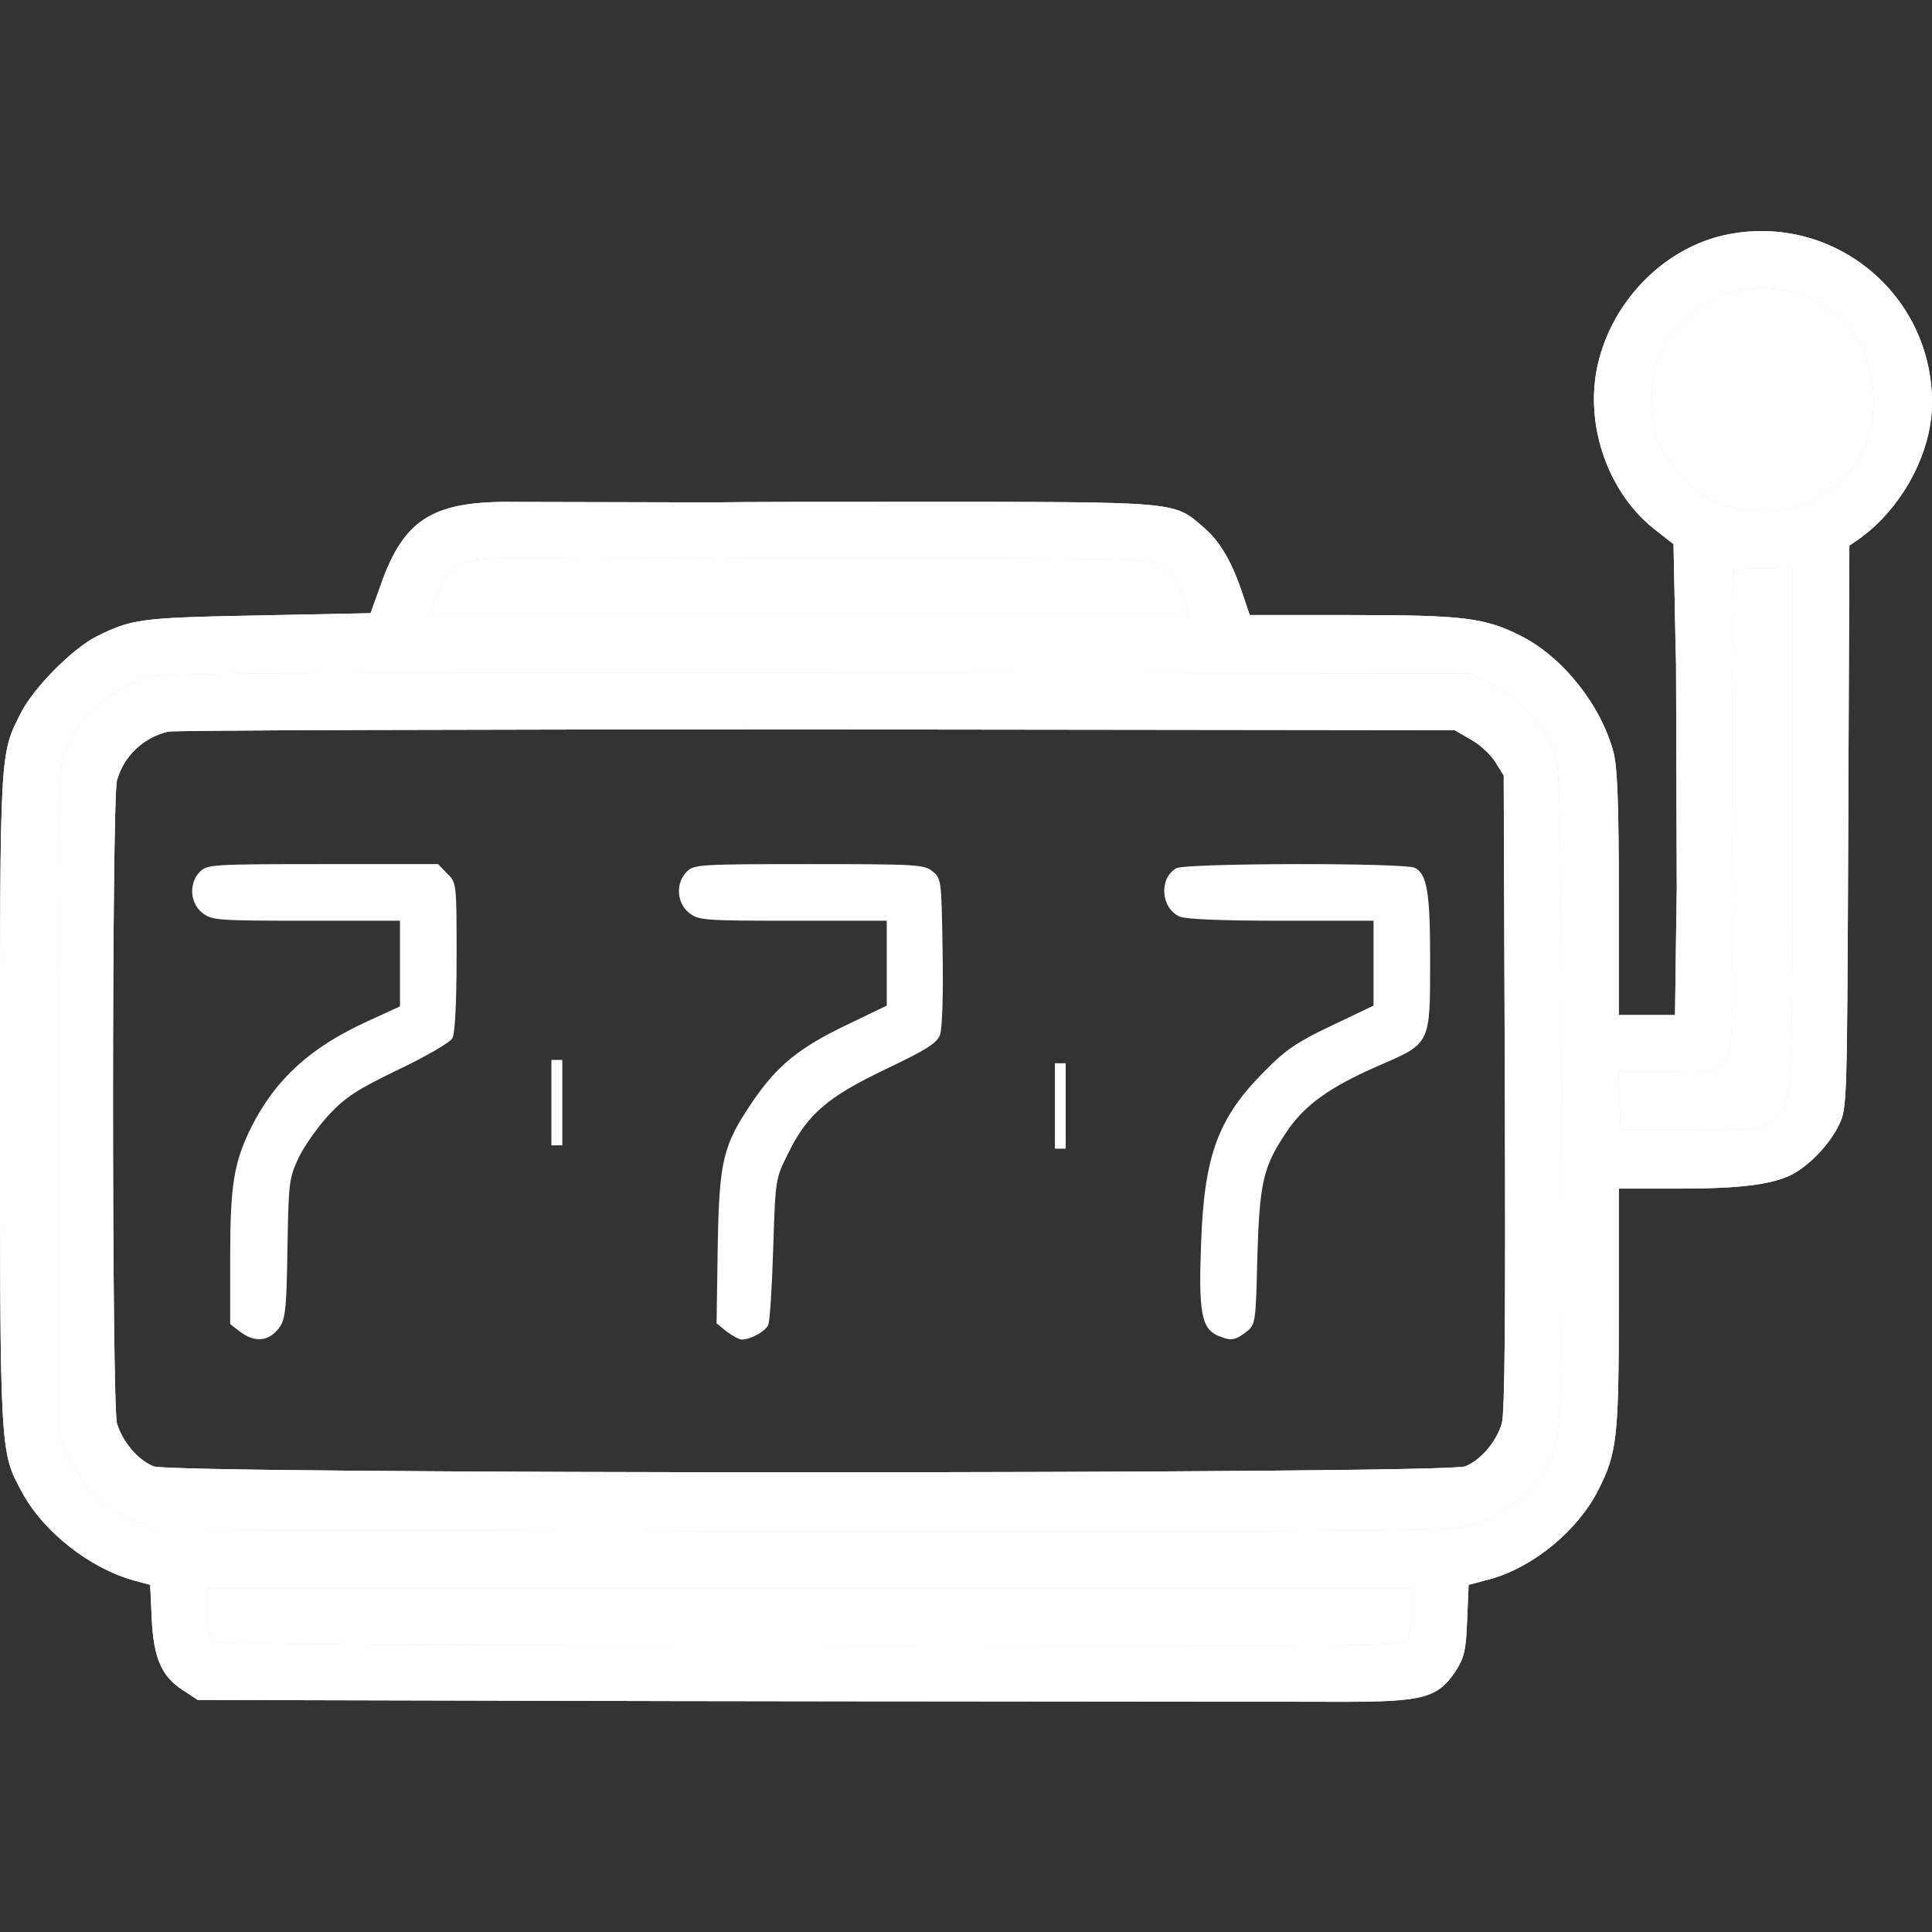 <?xml version="1.0" encoding="utf-8"?>
<!-- Generator: Adobe Illustrator 26.0.3, SVG Export Plug-In . SVG Version: 6.00 Build 0)  -->
<svg version="1.1" id="Livello_1" xmlns="http://www.w3.org/2000/svg" xmlns:xlink="http://www.w3.org/1999/xlink" x="0px" y="0px"
	 viewBox="0 0 512 512" style="enable-background:new 0 0 512 512;" xml:space="preserve">
<rect x="0" y="0" width="512" height="512" fill="#333333" stroke="none"/>
<style type="text/css">
	.st0{fill:#FFFFFF;}
	.st1{display:none;fill:#FFFFFF;}
	.st2{display:none;}
</style>
<g>
	<g>
		<g transform="translate(0,512) scale(0.1,-0.1)">
			<path class="st0" d="M530,2810c-30-30-27-83,6-109c25-20,39-21,275-21h249v-113v-114l-87-40c-151-69-243-153-307-280
				c-46-93-56-152-56-344v-178l26-20c34-26,68-27,94-1c27,27,29,42,32,235c3,161,4,173,30,228c15,31,51,82,80,113
				c44,47,75,67,185,120c73,35,137,72,142,83c7,12,11,97,11,216c0,195,0,196-25,220l-24,25H855C563,2830,549,2829,530,2810z"/>
			<path class="st0" d="M1820,2810c-30-30-27-83,6-109c25-20,39-21,275-21h249v-112v-113l-108-52c-125-60-182-107-246-200
				c-81-119-90-158-94-389l-3-201l27-22c15-11,33-21,40-21c23,0,63,22,70,39c4,9,10,99,13,201c6,185,6,186,39,252
				c51,105,105,151,260,225c107,51,134,68,143,90c6,17,9,104,7,221c-3,190-3,194-27,213c-22,18-43,19-327,19
				C1853,2830,1839,2829,1820,2810z"/>
			<path class="st0" d="M3117,2819c-46-27-41-105,9-128c16-7,109-11,269-11h245v-112v-113l-111-53c-91-43-122-64-177-120
				c-124-124-161-224-169-458c-7-179,1-224,43-243c35-15,47-14,76,9c25,19,26,22,30,197c6,198,15,240,76,331c47,72,115,121,246,178
				c138,60,136,55,136,282c0,175-8,225-40,242C3724,2834,3141,2833,3117,2819z"/>
			<g>
				<g>
					<path class="st1" d="M3988,2225l-3,840l-22,35c-12,20-41,47-65,60l-43,25l-1690,2c-929,0-1703-2-1720-6c-66-16-117-65-135-129
						c-14-51-14-1653,0-1704c14-48,55-97,97-114c48-21,3428-21,3476,0c42,17,83,66,97,114C3988,1374,3990,1645,3988,2225z
						 M1480,1370l-512,2l-513,3l-3,820c-2,762-1,821,15,833c13,9,132,12,515,12h498V1370z M2660,1370H1630v828c0,456,3,832,7,835
						c3,4,235,7,515,7h508V1370z M3838,2195l-3-820l-512-3l-513-2v1670h498c383,0,502-3,515-12C3839,3016,3840,2957,3838,2195z"/>
					<g>
						<path class="st0" d="M4580,4499c-166-32-307-174-346-346c-36-161,29-343,155-439l46-36l5-248c0.6-27.5,1.2-52.1,1.8-74h-0.1
							c0.6-197.6,1.3-395.1,1.9-592.6v-2.8c-0.6-27.4-1.1-60.5-1.6-100.6l-3-230h-149v323c0,240-4,335-14,373
							c-33,125-134,252-244,308c-96,49-153,56-449,56h-271l-18,53c-28,86-61,143-105,180c-80,69-60,67-786,67
							c-261.5,0-418.2,0-513.6-1.4h-3.9c-165.5,0.4-331,0.8-496.5,1.2c-12.3,0.1-26.5,0.2-43,0.2c-202,0-277-49-337-220l-27-75
							l-298-6c-313-6-334-9-429-56c-64-33-165-135-199-201c-57-113-56-91-56-1027c0-938,0-932,58-1039c57-106,181-203,299-235l41-11
							l4-88c5-106,26-154,81-190l41-27l1259-3c198.5-0.3,366.6-0.6,509.1-0.7c50.9-0.1,101.7-0.1,152.6-0.1
							c343.5-0.4,686.9-0.7,1030.4-1h1.1c21.5-0.2,46.8-0.2,76.8-0.2c220,0,257,10,305,82c22,35,27,53,30,134l4,94l60,16
							c113,32,230,129,284,236c49,97,54,139,54,480v318h153c165,0,247,10,301,35c48,23,105,82,130,135c21,44,21,55,24,789l3,745
							l22,15c116,81,197,230,197,363C5121,4339,4861,4554,4580,4499z M1146,3513c16,51,46,98,74,112c20,10,59,15,129,15
							c16.7,0,30.7,0.1,42.6,0.3h0.3c147.3,0.8,294.6,1.7,441.9,2.6c82.2-2.9,242.6-2.9,570.2-2.9c625,0,642-1,674-20
							c30-19,48-47,66-107l7-23H1139L1146,3513z M3740,847c0-36-5-68-12-75c-8-8-66-12-195-12c-62.4,0-103.8-0.1-132.1-1.2
							c-325.3,0.3-650.4,0.6-975.6,1c-0.2-0.3-0.5-0.5-0.7-0.8c-172.7,0.6-377.5,1-611.6,1c-950,0-1242,3-1251,12c-7,7-12,39-12,75
							v63h3190V847z M4072,1195c-50-66-125-110-210-125c-48-7-553-10-1757-8l-1690,3l-53,22c-81,33-136,84-174,161l-33,67v890
							c0,884,0,890,21,936c41,87,119,154,217,185c34,10,360,12,1772,11l1730-2l56-28c66-32,132-99,162-165c22-47,22-49,25-921
							C4141,1247,4143,1288,4072,1195z M4687,2146c-26-19-42-21-210-21h-182l-3,78l-3,77h131c185,0,170-29,170,328
							c0,54.7,0,99.1-0.3,135.3h0.1c0.4,191.4,0.8,382.8,1.2,574.2v2.7c0.4,21.5,0.7,46,1,73.8l3,218l78,2l77,1v-690
							C4750,2163,4752,2194,4687,2146z M4859,3830c-63-50-108-65-194-64c-116,1-206,59-262,167c-22,43-27,65-26,127
							c0,46,6,88,16,110c74,164,255,232,412,155c104-50,159-143,160-265C4965,3962,4930,3887,4859,3830z"/>
						<path class="st0" d="M4965,4060c0-98-35-173-106-230c-63-50-108-65-194-64c-116,1-206,59-262,167c-22,43-27,65-26,127
							c0,46,6,88,16,110c74,164,255,232,412,155C4909,4275,4964,4182,4965,4060z"/>
						<path class="st0" d="M4687,2146c-26-19-42-21-210-21h-182l-3,78l-3,77h131c185,0,170-29,170,328c0,54.7,0,99.1-0.3,135.3h0.1
							c0.4,191.4,0.8,382.8,1.2,574.2v2.7c0.4,21.5,0.7,46,1,73.8l3,218l78,2l77,1v-690C4750,2163,4752,2194,4687,2146z"/>
						<path class="st0" d="M3151,3490H1139l7,23c16,51,46,98,74,112c20,10,59,15,129,15c16.7,0,30.7,0.1,42.6,0.3h0.3
							c147.3,0.8,294.6,1.7,441.9,2.6c82.2-2.9,242.6-2.9,570.2-2.9c625,0,642-1,674-20c30-19,48-47,66-107L3151,3490z"/>
						<path class="st0" d="M4138,2221c-3,872-3,874-25,921c-30,66-96,133-162,165l-56,28l-1730,2c-1412,1-1738-1-1772-11
							c-98-31-176-98-217-185c-21-46-21-52-21-936v-890l33-67c38-77,93-128,174-161l53-22l1690-3c1204-2,1709,1,1757,8
							c85,15,160,59,210,125C4143,1288,4141,1247,4138,2221z M3980,1348c-14-48-55-97-97-114c-48-21-3428-21-3476,0
							c-42,17-83,66-97,114c-14,51-14,1653,0,1704c18,64,69,113,135,129c17,4,791,6,1720,6l1690-2l43-25c24-13,53-40,65-60l22-35
							l3-840C3990,1645,3988,1374,3980,1348z"/>
						<path class="st0" d="M3740,910v-63c0-36-5-68-12-75c-8-8-66-12-195-12c-62.4,0-103.8-0.1-132.1-1.2
							c-325.3,0.3-650.4,0.6-975.6,1c-0.2-0.3-0.5-0.5-0.7-0.8c-172.7,0.6-377.5,1-611.6,1c-950,0-1242,3-1251,12c-7,7-12,39-12,75
							v63H3740z"/>
						<rect x="1461.7" y="2084.8" class="st0" width="28" height="225.9"/>
						<rect x="2796" y="2076.2" class="st0" width="28" height="225.9"/>
					</g>
				</g>
				<g>
					<path class="st2" d="M3988,2225l-3,840l-22,35c-12,20-41,47-65,60l-43,25l-1690,2c-929,0-1703-2-1720-6c-66-16-117-65-135-129
						c-14-51-14-1653,0-1704c14-48,55-97,97-114c48-21,3428-21,3476,0c42,17,83,66,97,114C3988,1374,3990,1645,3988,2225z
						 M1480,1370l-512,2l-513,3l-3,820c-2,762-1,821,15,833c13,9,132,12,515,12h498V1370z M2660,1370H1630v828c0,456,3,832,7,835
						c3,4,235,7,515,7h508V1370z M3838,2195l-3-820l-512-3l-513-2v1670h498c383,0,502-3,515-12C3839,3016,3840,2957,3838,2195z"/>
					<g>
						<path class="st0" d="M4580,4499c-166-32-307-174-346-346c-36-161,29-343,155-439l46-36l5-248c0.6-27.5,1.2-52.1,1.8-74h-0.1
							c0.6-197.6,1.3-395.1,1.9-592.6v-2.8c-0.6-27.4-1.1-60.5-1.6-100.6l-3-230h-149v323c0,240-4,335-14,373
							c-33,125-134,252-244,308c-96,49-153,56-449,56h-271l-18,53c-28,86-61,143-105,180c-80,69-60,67-786,67
							c-261.5,0-418.2,0-513.6-1.4h-3.9c-165.5,0.4-331,0.8-496.5,1.2c-12.3,0.1-26.5,0.2-43,0.2c-202,0-277-49-337-220l-27-75
							l-298-6c-313-6-334-9-429-56c-64-33-165-135-199-201c-57-113-56-91-56-1027c0-938,0-932,58-1039c57-106,181-203,299-235l41-11
							l4-88c5-106,26-154,81-190l41-27l1259-3c198.5-0.3,366.6-0.6,509.1-0.7c50.9-0.1,101.7-0.1,152.6-0.1
							c343.5-0.4,686.9-0.7,1030.4-1h1.1c21.5-0.2,46.8-0.2,76.8-0.2c220,0,257,10,305,82c22,35,27,53,30,134l4,94l60,16
							c113,32,230,129,284,236c49,97,54,139,54,480v318h153c165,0,247,10,301,35c48,23,105,82,130,135c21,44,21,55,24,789l3,745
							l22,15c116,81,197,230,197,363C5121,4339,4861,4554,4580,4499z M1146,3513c16,51,46,98,74,112c20,10,59,15,129,15
							c16.7,0,30.7,0.1,42.6,0.3h0.3c147.3,0.8,294.6,1.7,441.9,2.6c82.2-2.9,242.6-2.9,570.2-2.9c625,0,642-1,674-20
							c30-19,48-47,66-107l7-23H1139L1146,3513z M3740,847c0-36-5-68-12-75c-8-8-66-12-195-12c-62.4,0-103.8-0.1-132.1-1.2
							c-325.3,0.3-650.4,0.6-975.6,1c-0.2-0.3-0.5-0.5-0.7-0.8c-172.7,0.6-377.5,1-611.6,1c-950,0-1242,3-1251,12c-7,7-12,39-12,75
							v63h3190V847z M4072,1195c-50-66-125-110-210-125c-48-7-553-10-1757-8l-1690,3l-53,22c-81,33-136,84-174,161l-33,67v890
							c0,884,0,890,21,936c41,87,119,154,217,185c34,10,360,12,1772,11l1730-2l56-28c66-32,132-99,162-165c22-47,22-49,25-921
							C4141,1247,4143,1288,4072,1195z M4687,2146c-26-19-42-21-210-21h-182l-3,78l-3,77h131c185,0,170-29,170,328
							c0,54.7,0,99.1-0.3,135.3h0.1c0.4,191.4,0.8,382.8,1.2,574.2v2.7c0.4,21.5,0.7,46,1,73.8l3,218l78,2l77,1v-690
							C4750,2163,4752,2194,4687,2146z M4859,3830c-63-50-108-65-194-64c-116,1-206,59-262,167c-22,43-27,65-26,127
							c0,46,6,88,16,110c74,164,255,232,412,155c104-50,159-143,160-265C4965,3962,4930,3887,4859,3830z"/>
						<path class="st0" d="M4965,4060c0-98-35-173-106-230c-63-50-108-65-194-64c-116,1-206,59-262,167c-22,43-27,65-26,127
							c0,46,6,88,16,110c74,164,255,232,412,155C4909,4275,4964,4182,4965,4060z"/>
						<path class="st0" d="M4687,2146c-26-19-42-21-210-21h-182l-3,78l-3,77h131c185,0,170-29,170,328c0,54.7,0,99.1-0.3,135.3h0.1
							c0.4,191.4,0.8,382.8,1.2,574.2v2.7c0.4,21.5,0.7,46,1,73.8l3,218l78,2l77,1v-690C4750,2163,4752,2194,4687,2146z"/>
						<path class="st0" d="M3151,3490H1139l7,23c16,51,46,98,74,112c20,10,59,15,129,15c16.7,0,30.7,0.1,42.6,0.3h0.3
							c147.3,0.8,294.6,1.7,441.9,2.6c82.2-2.9,242.6-2.9,570.2-2.9c625,0,642-1,674-20c30-19,48-47,66-107L3151,3490z"/>
						<path class="st0" d="M4138,2221c-3,872-3,874-25,921c-30,66-96,133-162,165l-56,28l-1730,2c-1412,1-1738-1-1772-11
							c-98-31-176-98-217-185c-21-46-21-52-21-936v-890l33-67c38-77,93-128,174-161l53-22l1690-3c1204-2,1709,1,1757,8
							c85,15,160,59,210,125C4143,1288,4141,1247,4138,2221z M3980,1348c-14-48-55-97-97-114c-48-21-3428-21-3476,0
							c-42,17-83,66-97,114c-14,51-14,1653,0,1704c18,64,69,113,135,129c17,4,791,6,1720,6l1690-2l43-25c24-13,53-40,65-60l22-35
							l3-840C3990,1645,3988,1374,3980,1348z"/>
						<path class="st0" d="M3740,910v-63c0-36-5-68-12-75c-8-8-66-12-195-12c-62.4,0-103.8-0.1-132.1-1.2
							c-325.3,0.3-650.4,0.6-975.6,1c-0.2-0.3-0.5-0.5-0.7-0.8c-172.7,0.6-377.5,1-611.6,1c-950,0-1242,3-1251,12c-7,7-12,39-12,75
							v63H3740z"/>
						<rect x="1461.7" y="2084.8" class="st0" width="28" height="225.9"/>
						<rect x="2796" y="2076.2" class="st0" width="28" height="225.9"/>
					</g>
				</g>
			</g>
		</g>
	</g>
</g>
</svg>
